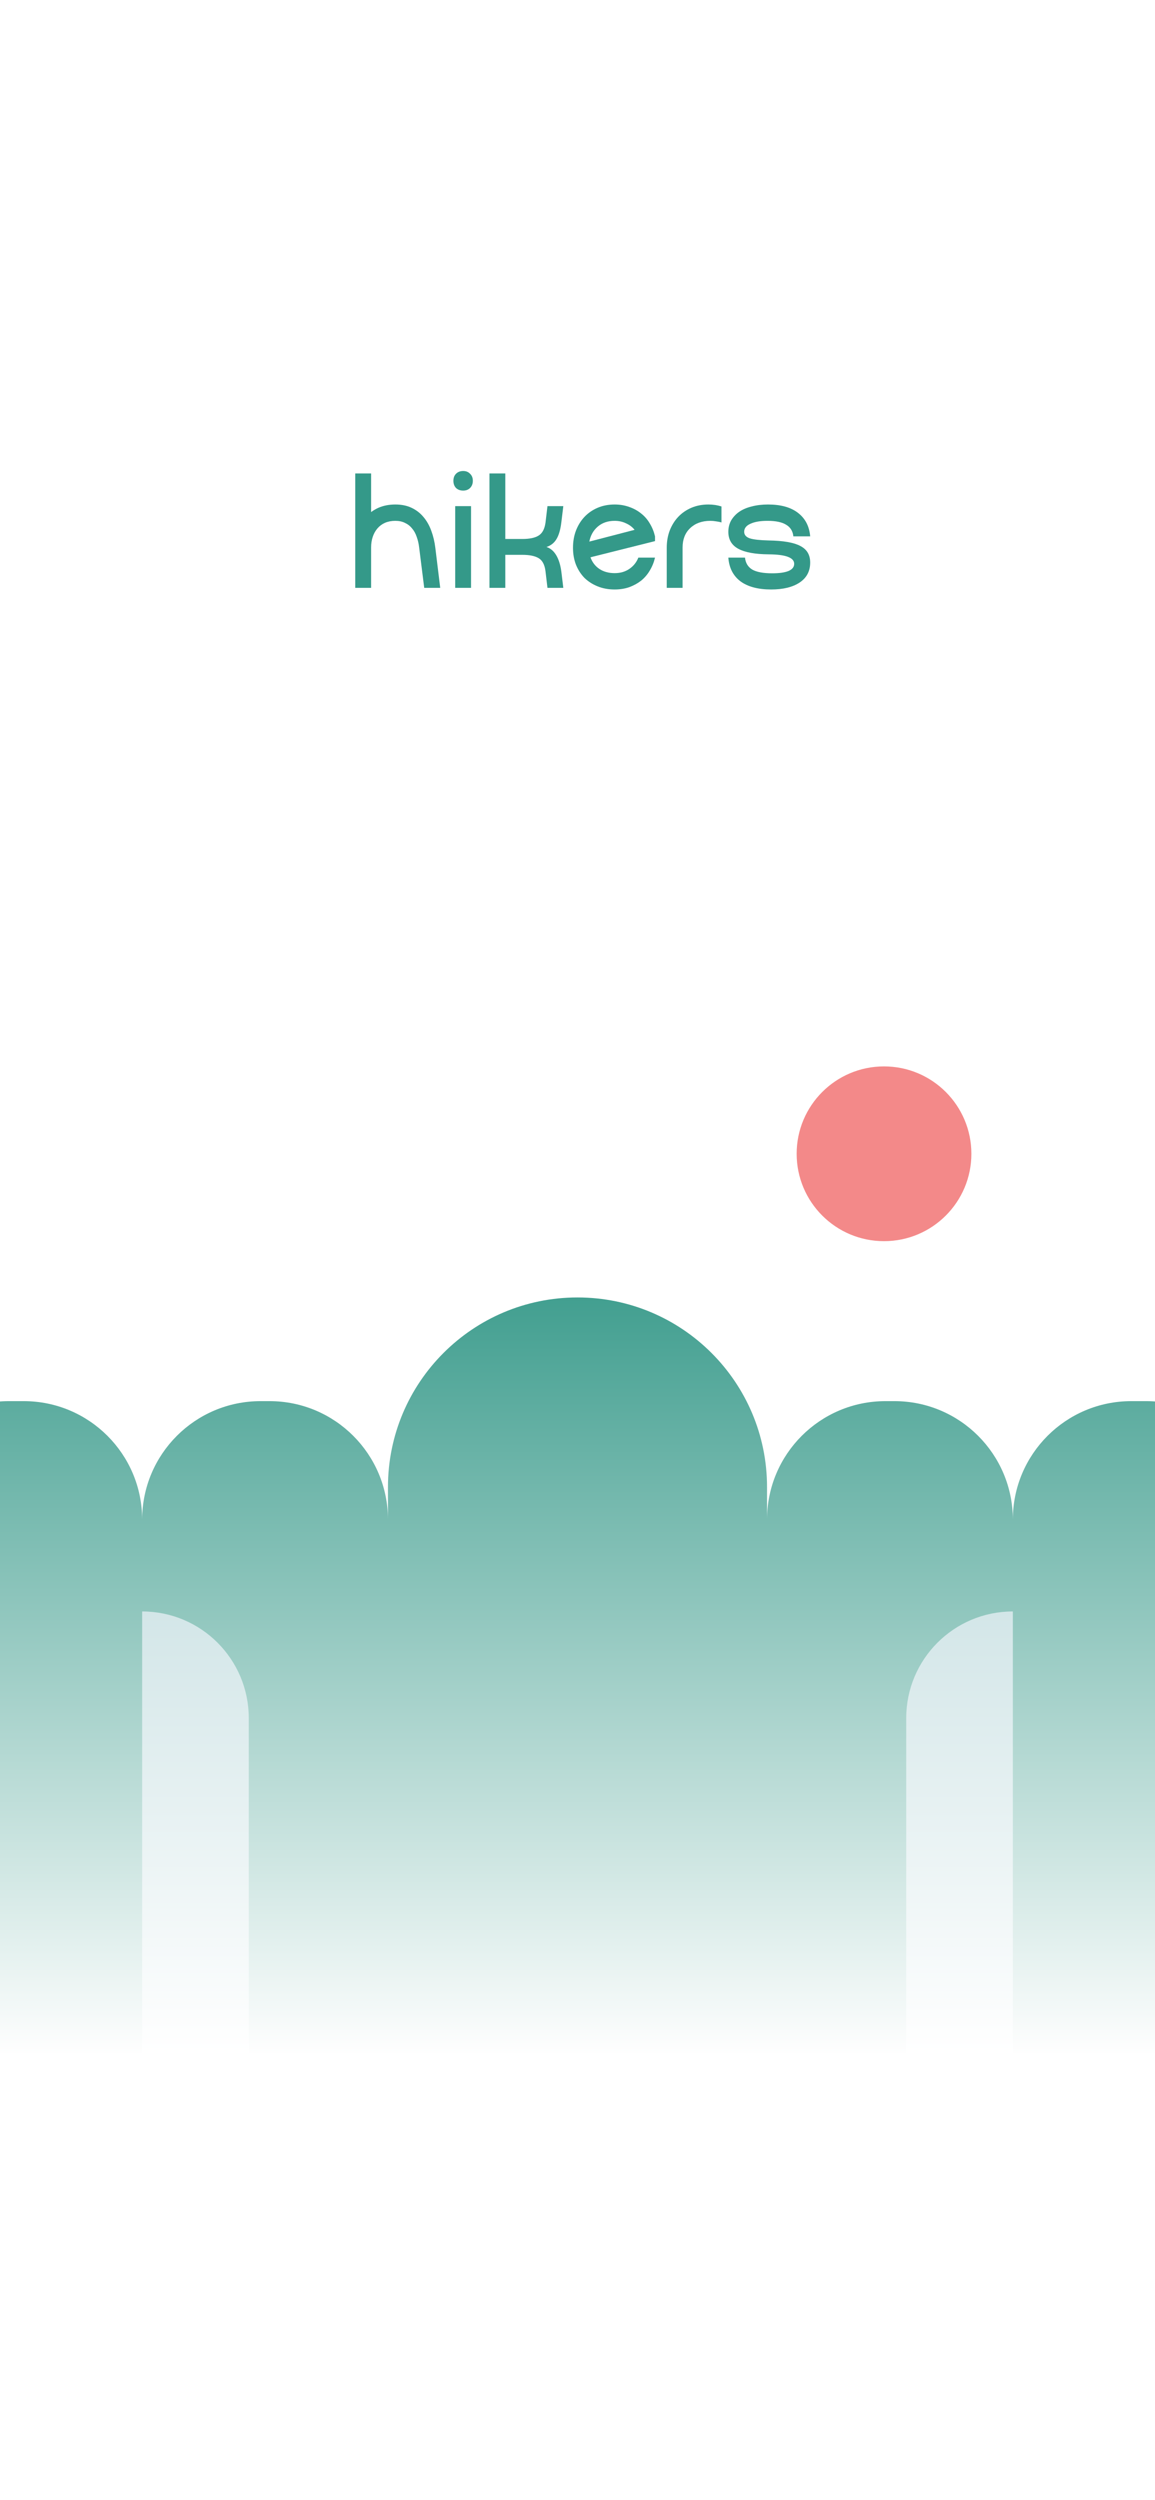 <svg width="390" height="844" viewBox="0 0 390 844" fill="none" xmlns="http://www.w3.org/2000/svg">
<rect x="0" y="0" width="390" height="844" fill="#333333" stroke="none"/>
<g clip-path="url(#clip0_76_397)">
<rect width="390" height="844" fill="white"/>
<path d="M119.959 159.828H125.311V198.448H119.959V159.828ZM133.477 175.828C132.189 175.828 131.031 176.048 130.001 176.49C129.008 176.931 128.162 177.556 127.463 178.366C126.764 179.175 126.231 180.131 125.863 181.234C125.495 182.338 125.311 183.533 125.311 184.821V198.448H119.959V184.931C119.959 182.834 120.272 180.903 120.897 179.138C121.523 177.336 122.405 175.791 123.546 174.503C124.723 173.179 126.139 172.149 127.794 171.414C129.486 170.678 131.38 170.31 133.477 170.31C135.573 170.31 137.394 170.678 138.939 171.414C140.52 172.149 141.863 173.179 142.966 174.503C144.07 175.791 144.953 177.336 145.615 179.138C146.277 180.903 146.736 182.834 146.994 184.931L148.649 198.448H143.242L141.532 184.821C141.385 183.533 141.109 182.338 140.704 181.234C140.336 180.131 139.822 179.193 139.159 178.421C138.534 177.611 137.743 176.986 136.787 176.545C135.868 176.067 134.764 175.828 133.477 175.828Z" fill="#349989"/>
<path d="M153.702 170.862H159.054V198.448H153.702V170.862ZM153.095 162.31C153.095 161.317 153.39 160.526 153.978 159.938C154.603 159.313 155.412 159 156.406 159C157.362 159 158.134 159.313 158.723 159.938C159.348 160.526 159.661 161.317 159.661 162.31C159.661 163.303 159.348 164.113 158.723 164.738C158.134 165.326 157.362 165.621 156.406 165.621C155.412 165.621 154.603 165.326 153.978 164.738C153.39 164.113 153.095 163.303 153.095 162.31Z" fill="#349989"/>
<path d="M176.362 181.952C178.826 181.952 180.665 181.566 181.879 180.793C183.129 180.021 183.902 178.568 184.196 176.434L184.858 170.862H190.21L189.548 176.324C189.254 178.789 188.702 180.683 187.893 182.007C187.12 183.294 185.998 184.177 184.527 184.655C185.888 185.097 186.992 186.034 187.837 187.469C188.683 188.903 189.254 190.743 189.548 192.986L190.21 198.448H184.858L184.196 192.876C183.939 190.706 183.185 189.234 181.934 188.462C180.683 187.69 178.826 187.303 176.362 187.303H170.624V198.448H165.272V159.828H170.624V181.952H176.362Z" fill="#349989"/>
<path d="M214.279 178.862C213.506 177.906 212.532 177.17 211.355 176.655C210.215 176.103 208.946 175.828 207.548 175.828C205.267 175.828 203.373 176.471 201.865 177.759C200.357 179.046 199.401 180.738 198.996 182.834L214.279 178.862ZM193.479 184.931C193.479 182.834 193.81 180.903 194.472 179.138C195.171 177.336 196.127 175.791 197.341 174.503C198.592 173.179 200.081 172.149 201.81 171.414C203.539 170.678 205.451 170.31 207.548 170.31C209.313 170.31 210.95 170.586 212.458 171.138C213.966 171.653 215.309 172.389 216.486 173.345C217.663 174.264 218.637 175.386 219.41 176.71C220.219 178.034 220.808 179.487 221.175 181.069V182.669L199.382 188.131C199.971 189.786 200.964 191.092 202.362 192.048C203.796 193.005 205.525 193.483 207.548 193.483C209.46 193.483 211.116 193.005 212.513 192.048C213.911 191.092 214.923 189.823 215.548 188.241H221.175C220.808 189.823 220.219 191.276 219.41 192.6C218.637 193.924 217.663 195.064 216.486 196.021C215.309 196.94 213.966 197.676 212.458 198.228C210.95 198.743 209.313 199 207.548 199C205.451 199 203.539 198.651 201.81 197.952C200.081 197.253 198.592 196.297 197.341 195.083C196.127 193.832 195.171 192.343 194.472 190.614C193.81 188.885 193.479 186.991 193.479 184.931Z" fill="#349989"/>
<path d="M239.863 175.828C237.031 175.828 234.75 176.655 233.022 178.31C231.33 179.929 230.484 182.099 230.484 184.821V198.448H225.132V184.931C225.132 182.834 225.463 180.903 226.125 179.138C226.824 177.336 227.78 175.791 228.994 174.503C230.245 173.179 231.734 172.149 233.463 171.414C235.192 170.678 237.104 170.31 239.201 170.31C240.782 170.31 242.254 170.531 243.615 170.972V176.379C243.026 176.195 242.401 176.067 241.739 175.993C241.113 175.883 240.488 175.828 239.863 175.828Z" fill="#349989"/>
<path d="M260.387 199C255.973 199 252.515 198.08 250.014 196.241C247.55 194.366 246.189 191.699 245.931 188.241H251.559C251.743 190.044 252.552 191.386 253.987 192.269C255.458 193.115 257.72 193.538 260.773 193.538C263.127 193.538 264.948 193.28 266.235 192.766C267.522 192.214 268.166 191.405 268.166 190.338C268.166 188.241 265.297 187.175 259.559 187.138C254.961 187.101 251.541 186.476 249.297 185.262C247.053 184.048 245.931 182.136 245.931 179.524C245.931 178.126 246.244 176.857 246.869 175.717C247.531 174.577 248.433 173.602 249.573 172.793C250.75 171.984 252.166 171.377 253.821 170.972C255.476 170.531 257.315 170.31 259.338 170.31C263.642 170.31 267.007 171.248 269.435 173.124C271.899 175 273.279 177.648 273.573 181.069H267.89C267.706 179.303 266.897 177.998 265.462 177.152C264.065 176.269 261.968 175.828 259.173 175.828C256.708 175.828 254.777 176.159 253.38 176.821C251.982 177.446 251.283 178.347 251.283 179.524C251.283 180.554 251.908 181.29 253.159 181.731C254.41 182.136 256.525 182.375 259.504 182.448C264.506 182.522 268.092 183.147 270.262 184.324C272.469 185.464 273.573 187.322 273.573 189.897C273.573 192.802 272.396 195.046 270.042 196.628C267.688 198.209 264.469 199 260.387 199Z" fill="#349989"/>
<circle cx="298.5" cy="389.5" r="29.5" fill="#F38989"/>
<path fill-rule="evenodd" clip-rule="evenodd" d="M195 438C159.654 438 131 466.654 131 502V513C131 490.909 113.091 473 91 473H88C65.909 473 48 490.909 48 513C48 490.909 30.091 473 8 473H3C-19.091 473 -37 490.909 -37 513V693H48H131H259H342H427V513C427 490.909 409.091 473 387 473H382C359.909 473 342 490.909 342 513C342 490.909 324.091 473 302 473H299C276.909 473 259 490.909 259 513V502C259 466.654 230.346 438 195 438Z" fill="url(#paint0_linear_76_397)"/>
<path fill-rule="evenodd" clip-rule="evenodd" d="M84 580C84 560.118 67.882 544 48 544V693H84V580ZM306 580C306 560.118 322.118 544 342 544V693H306V580Z" fill="url(#paint1_linear_76_397)"/>
</g>
<defs>
<linearGradient id="paint0_linear_76_397" x1="195" y1="438" x2="195" y2="693" gradientUnits="userSpaceOnUse">
<stop stop-color="#429F90"/>
<stop offset="1" stop-color="#FEFEFE"/>
</linearGradient>
<linearGradient id="paint1_linear_76_397" x1="195" y1="544" x2="195" y2="693" gradientUnits="userSpaceOnUse">
<stop stop-color="#D3E6E8"/>
<stop offset="1" stop-color="white"/>
</linearGradient>
<clipPath id="clip0_76_397">
<rect width="390" height="844" fill="white"/>
</clipPath>
</defs>
</svg>
